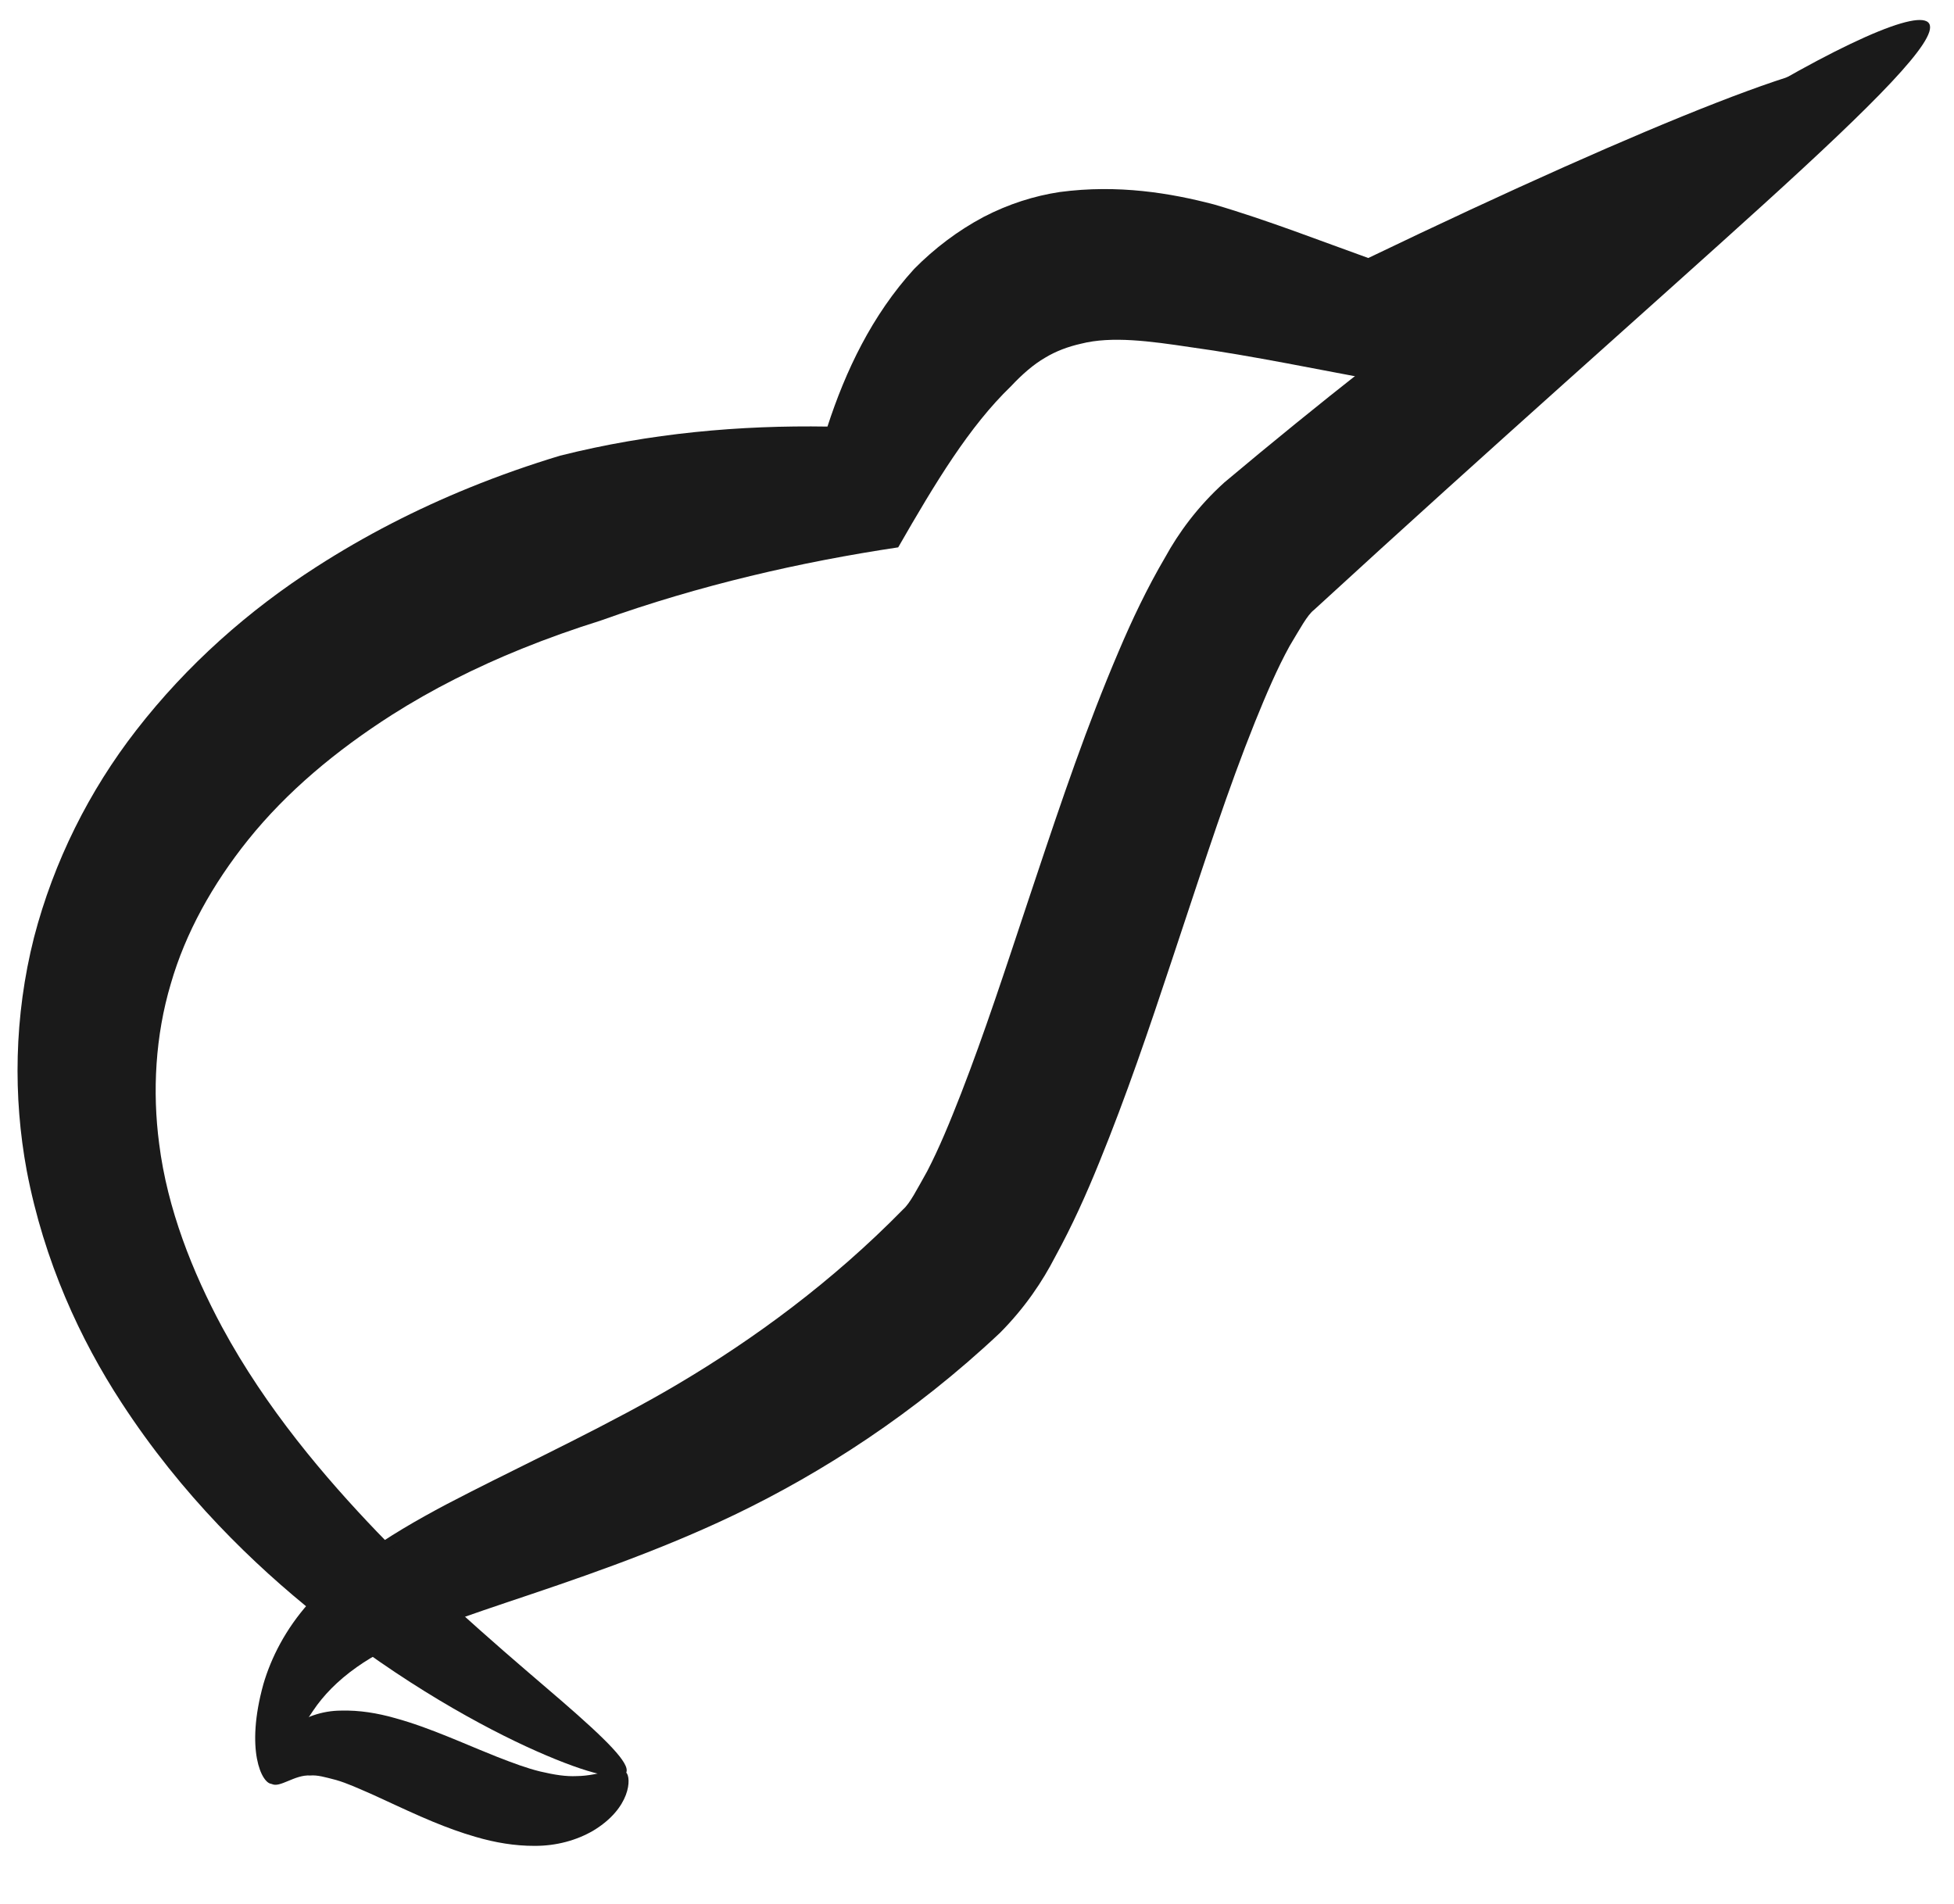 <?xml version="1.0" encoding="UTF-8" standalone="no"?>
<!-- Created with Inkscape (http://www.inkscape.org/) -->

<svg
   width="195.408mm"
   height="190.431mm"
   viewBox="0 0 195.408 190.431"
   version="1.1"
   id="svg1995"
   xmlns="http://www.w3.org/2000/svg"
   xmlns:svg="http://www.w3.org/2000/svg">
  <defs
     id="defs1992" />
  <g
     id="layer1"
     transform="translate(-8.884,-18.234)">
    <g
       id="g1882"
       transform="matrix(0.406,0,0,0.454,-313.791,11.246)">
      <path
         style="fill:#1a1a1a;stroke:none;stroke-width:1px;stroke-linecap:butt;stroke-linejoin:miter;stroke-opacity:1"
         d="m 861.662,408.321 c -2.39,-0.033 -6.542,-7.413 -2.018,-21.968 0,0 0,-1e-5 0,-1e-5 1.886,-5.781 5.463,-12.127 11.208,-17.873 5.039,-5.054 11.015,-9.432 17.874,-13.394 6.901,-4.034 14.024,-7.481 21.93,-11.067 13.933,-6.361 35.353,-15.381 51.263,-23.85 0,-1e-5 2e-5,-1e-5 2e-5,-1e-5 18.539,-9.836 37.8,-22.414 55.311,-38.401 1.687,-1.321 3.367,-4.345 5.905,-8.365 2.971,-5.113 5.604,-10.847 8.354,-17.142 5.831,-13.429 10.873,-27.269 16.492,-42.367 0.662,-1.78 1.326,-3.559 1.995,-5.34 6.308,-16.9 12.513,-33.298 20.341,-49.699 3.266,-6.885 6.957,-13.871 11.48,-20.763 3.236,-5.263 7.905,-11.069 14.57,-16.451 47.215,-35.432 88.591,-61.956 120.329,-79.554 31.212,-17.306 51.077,-24.968 53.276,-21.46 2.199,3.508 -13.519,17.615 -40.879,39.832 -27.36,22.217 -66.232,52.791 -110.675,89.279 -1.669,1.158 -3.384,4.066 -6,7.949 -3.042,4.931 -5.725,10.541 -8.535,16.748 -6.675,14.85 -12.188,30.219 -18.557,47.306 -4.17,11.247 2.203,-5.942 -1.967,5.305 -5.58,15.03 -11.134,29.7 -17.832,44.386 -3.128,6.896 -6.629,13.904 -10.896,20.861 -3.012,5.233 -7.336,11.102 -13.595,16.723 -21.174,17.81 -43.782,30.774 -65.353,40.044 -1e-5,0 -1e-5,0 -2e-5,0 -19.643,8.417 -40.598,14.644 -55.876,19.23 -8.235,2.49 -14.784,4.46 -21.367,6.92 -6.437,2.451 -11.419,4.612 -15.802,7.403 -4.774,3.018 -8.248,6.252 -10.765,9.615 0,0 0,1e-5 0,1e-5 -6.45,8.295 -7.82,16.129 -10.21,16.096 z"
         id="path447" />
      <path
         style="fill:#1a1a1a;stroke:none;stroke-width:1px;stroke-linecap:butt;stroke-linejoin:miter;stroke-opacity:1"
         d="m 949.025,405.835 c -1.015,1.983 -8.877,0.546 -22.251,-4.769 -12.848,-5.106 -32.781,-14.775 -54.008,-29.976 -15.413,-11.006 -33.199,-26.283 -48.097,-46.762 -10.106,-13.846 -19.041,-31.035 -23.317,-51.061 0,-1e-5 -1e-5,-2e-5 -1e-5,-3e-5 -3.366,-16.208 -3.153,-33.934 1.797,-51.407 4.873,-16.727 13.58,-32.279 25.203,-45.65 12.539,-14.44 27.682,-26.39 44.323,-35.941 11.984,-6.908 24.62,-12.693 37.729,-17.462 7.425,-2.701 14.887,-5.034 22.326,-7.044 22.182,-4.992 44.43,-6.721 65.852,-6.409 4.415,-12.151 10.9,-24.477 21.367,-34.735 4.99,-4.509 10.734,-8.42 17.14,-11.462 6.125,-2.838 12.446,-4.622 18.707,-5.469 14.366,-1.709 27.298,0.225 38.02,2.743 13.138,3.431 27.116,8.326 37.98,11.794 0,-2e-6 0,-5e-6 10e-5,-8e-6 70.233,-30.178 118.343,-47.151 120.81,-41.832 2.474,5.336 -42.148,31.316 -117.989,68.883 0,3e-6 0,6e-6 0,1e-5 -13.932,-2.248 -31.669,-5.587 -46.664,-7.416 -9.792,-1.308 -19.317,-2.491 -26.916,-0.758 -3.153,0.63 -6.185,1.641 -8.831,3.077 -2.855,1.471 -5.661,3.663 -8.424,6.299 -10.266,8.849 -18.598,21.19 -27.775,35.48 -23.962,3.209 -48.807,8.285 -73.288,16.128 -6.534,1.834 -13.034,3.89 -19.435,6.208 -11.304,4.093 -22.003,8.896 -31.956,14.55 -13.767,7.862 -25.925,16.932 -35.48,27.581 -8.735,9.746 -15.419,20.5 -19.008,31.659 -3.823,11.441 -4.563,23.77 -2.872,35.22 0,0 1e-5,2e-5 1e-5,2e-5 2.021,14.409 8.235,28.317 15.504,40.415 10.835,17.94 25.42,33.198 38.164,45.095 17.003,15.828 35.476,29.505 45.416,37.202 11.069,8.572 16.988,13.836 15.973,15.819 z"
         id="path579" />
      <path
         style="fill:#1a1a1a;stroke:none;stroke-width:1px;stroke-linecap:butt;stroke-linejoin:miter;stroke-opacity:1"
         d="m 861.662,408.321 c -0.973,-0.515 -1.538,-1.907 -1.124,-4.153 0.395,-2.139 1.876,-5.448 5.693,-8.247 3.408,-2.271 7.853,-3.729 12.582,-3.734 4.458,-0.104 8.888,0.539 13.274,1.655 4.422,1.089 8.644,2.498 12.97,4.064 0.955,0.343 1.904,0.691 2.852,1.042 3.439,1.273 6.229,2.343 9.28,3.42 4.089,1.419 7.346,2.513 10.625,3.228 3.609,0.758 6.36,1.132 9.022,1.016 0,0 10e-6,0 10e-6,0 5.678,-0.035 10.369,-2.41 12.188,-0.778 1.249,1.121 1.2,7.788 -8.2,12.833 0,0 0,0 0,0 -3.982,2.06 -8.95,3.339 -14.409,3.314 -4.822,0.014 -9.679,-0.709 -14.534,-1.986 -3.568,-0.922 -7.049,-2.064 -10.523,-3.35 -0.993,-0.368 -1.967,-0.74 -2.919,-1.113 -4.306,-1.674 -8.171,-3.349 -11.705,-4.771 -3.758,-1.467 -6.388,-2.565 -9.189,-3.291 -2.791,-0.643 -4.556,-1.118 -6.355,-0.988 -3.836,-0.236 -7.582,2.866 -9.528,1.837 z"
         id="path1235" />
    </g>
  </g>
</svg>
